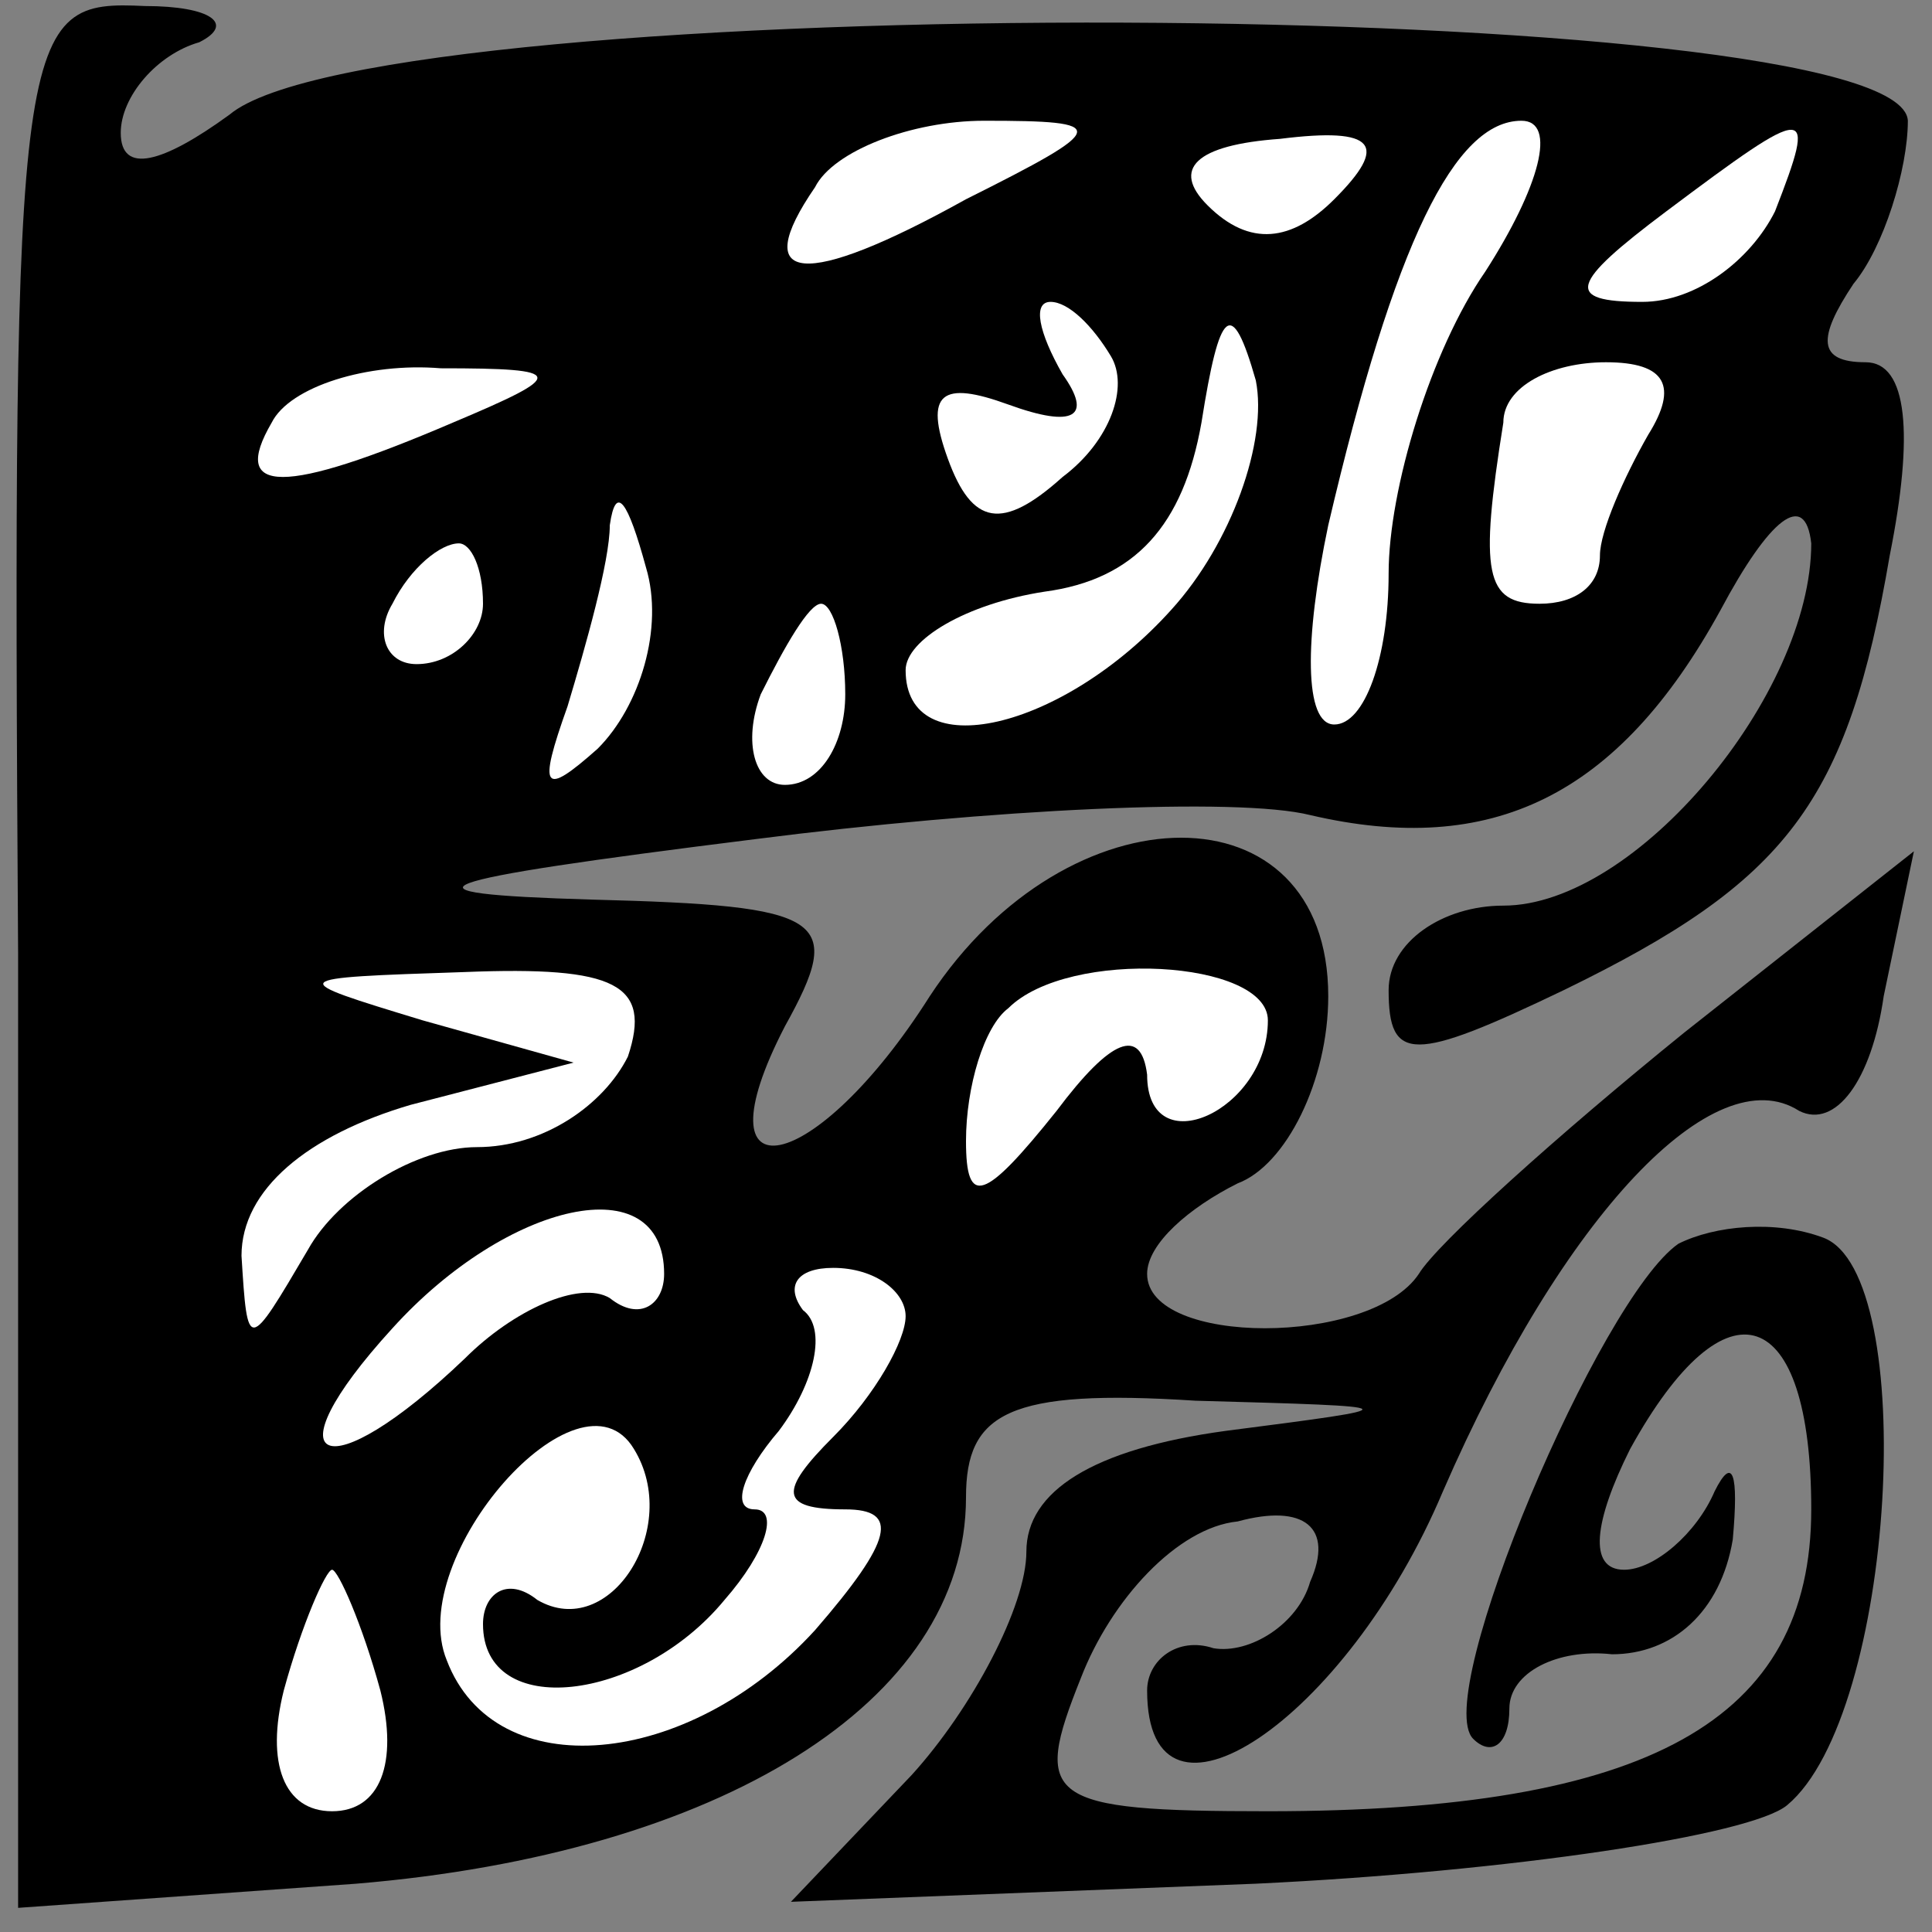 <?xml version="1.0" standalone="no"?>
<!DOCTYPE svg PUBLIC "-//W3C//DTD SVG 20010904//EN"
 "http://www.w3.org/TR/2001/REC-SVG-20010904/DTD/svg10.dtd">
<svg version="1.0" xmlns="http://www.w3.org/2000/svg"
 width="32pt" height="32pt" viewBox="0 0 32 32"
 preserveAspectRatio="xMidYMid meet">
<rect x="0" y="0" width="32" height="32" fill="#808080" stroke="none"/>
<g transform="translate(0,32) scale(0.1,-0.1)"
fill="#000000" stroke="none">
<path fill="#000000" stroke="none" d="M3 162 l0 -158 56 4 c60 5 101 30 101
64 0 14 7 18 38 16 36 -1 36 -1 5 -5 -22 -3 -33 -10 -33 -20 0 -9 -9 -26 -19
-37 l-20 -21 77 3 c42 2 82 8 88 13 18 15 22 88 6 94 -8 3 -18 2 -24 -1 -13
-9 -41 -75 -34 -82 3 -3 6 -1 6 5 0 6 8 10 17 9 10 0 18 7 20 19 1 11 0 14 -3
8 -3 -7 -10 -13 -15 -13 -6 0 -5 8 1 20 16 29 30 24 30 -10 0 -35 -27 -50 -90
-50 -37 0 -39 2 -31 22 5 13 16 25 26 26 11 3 16 -1 12 -10 -2 -7 -10 -12 -16
-11 -6 2 -11 -2 -11 -7 0 -27 33 -5 49 33 20 46 45 72 59 63 6 -3 12 5 14 19
l5 24 -38 -30 c-21 -17 -41 -35 -44 -40 -8 -12 -45 -12 -45 0 0 5 7 11 15 15
8 3 15 17 15 31 0 35 -43 35 -66 0 -19 -30 -39 -34 -24 -5 10 18 7 20 -32 21
-34 1 -29 3 27 10 39 5 80 7 92 4 30 -7 51 3 68 34 8 15 14 20 15 11 0 -25
-29 -60 -51 -60 -10 0 -19 -6 -19 -14 0 -12 4 -12 29 0 37 18 47 31 54 72 4
20 3 32 -4 32 -8 0 -8 4 -2 13 5 6 9 19 9 27 -1 21 -253 22 -278 1 -11 -8 -18
-10 -18 -3 0 6 6 13 13 15 6 3 2 6 -9 6 -21 1 -22 -2 -21 -157z"/>
<path fill="#ffffff" stroke="none" d="M160 287 c-27 -15 -36 -14 -25 2 3 6
16 11 28 11 21 0 21 -1 -3 -13z"/>
<path fill="#ffffff" stroke="none" d="M221 287 c-7 -7 -14 -8 -21 -1 -6 6 -2
10 12 11 16 2 18 -1 9 -10z"/>
<path fill="#ffffff" stroke="none" d="M246 275 c-9 -13 -16 -36 -16 -50 0
-14 -4 -25 -9 -25 -5 0 -5 14 -1 33 11 47 21 67 32 67 6 0 3 -11 -6 -25z"/>
<path fill="#ffffff" stroke="none" d="M294 285 c-4 -8 -13 -15 -22 -15 -13 0
-12 3 4 15 24 18 25 18 18 0z"/>
<path fill="#ffffff" stroke="none" d="M184 261 c3 -5 0 -14 -8 -20 -10 -9
-15 -8 -19 3 -4 11 -1 13 10 9 11 -4 14 -2 9 5 -4 7 -5 12 -2 12 3 0 7 -4 10
-9z"/>
<path fill="#ffffff" stroke="none" d="M194 219 c-18 -20 -44 -26 -44 -10 0 5
10 11 23 13 15 2 23 11 26 28 3 19 5 21 9 7 2 -10 -4 -27 -14 -38z"/>
<path fill="#ffffff" stroke="none" d="M75 250 c-28 -12 -37 -12 -30 0 3 6 16
10 28 9 21 0 21 -1 2 -9z"/>
<path fill="#ffffff" stroke="none" d="M273 248 c-4 -7 -8 -16 -8 -20 0 -5 -4
-8 -10 -8 -9 0 -10 5 -6 30 0 6 8 10 17 10 10 0 12 -4 7 -12z"/>
<path fill="#ffffff" stroke="none" d="M99 196 c-9 -8 -10 -7 -5 7 3 10 7 24
7 30 1 7 3 4 6 -7 3 -10 -1 -23 -8 -30z"/>
<path fill="#ffffff" stroke="none" d="M80 220 c0 -5 -5 -10 -11 -10 -5 0 -7
5 -4 10 3 6 8 10 11 10 2 0 4 -4 4 -10z"/>
<path fill="#ffffff" stroke="none" d="M140 205 c0 -8 -4 -15 -10 -15 -5 0 -7
7 -4 15 4 8 8 15 10 15 2 0 4 -7 4 -15z"/>
<path fill="#ffffff" stroke="none" d="M104 145 c-4 -8 -14 -15 -25 -15 -10 0
-23 -8 -28 -17 -10 -17 -10 -17 -11 -1 0 11 11 20 28 25 l27 7 -25 7 c-23 7
-23 7 7 8 25 1 31 -2 27 -14z"/>
<path fill="#ffffff" stroke="none" d="M210 151 c0 -15 -20 -24 -20 -9 -1 8
-6 6 -15 -6 -12 -15 -15 -16 -15 -5 0 9 3 19 7 22 10 10 43 8 43 -2z"/>
<path fill="#ffffff" stroke="none" d="M110 109 c0 -5 -4 -8 -9 -4 -5 3 -16
-2 -24 -10 -23 -22 -33 -18 -12 5 19 21 45 27 45 9z"/>
<path fill="#ffffff" stroke="none" d="M150 102 c0 -4 -5 -13 -12 -20 -9 -9
-9 -12 2 -12 9 0 8 -5 -5 -20 -21 -23 -53 -26 -61 -5 -7 17 22 50 31 35 8 -13
-4 -32 -16 -25 -5 4 -9 1 -9 -4 0 -16 26 -13 40 4 7 8 9 15 5 15 -4 0 -2 6 4
13 6 8 8 17 4 20 -3 4 -1 7 5 7 7 0 12 -4 12 -8z"/>
<path fill="#ffffff" stroke="none" d="M63 40 c3 -12 0 -20 -8 -20 -8 0 -11 8
-8 20 3 11 7 20 8 20 1 0 5 -9 8 -20z"/>
</g>
</svg>
